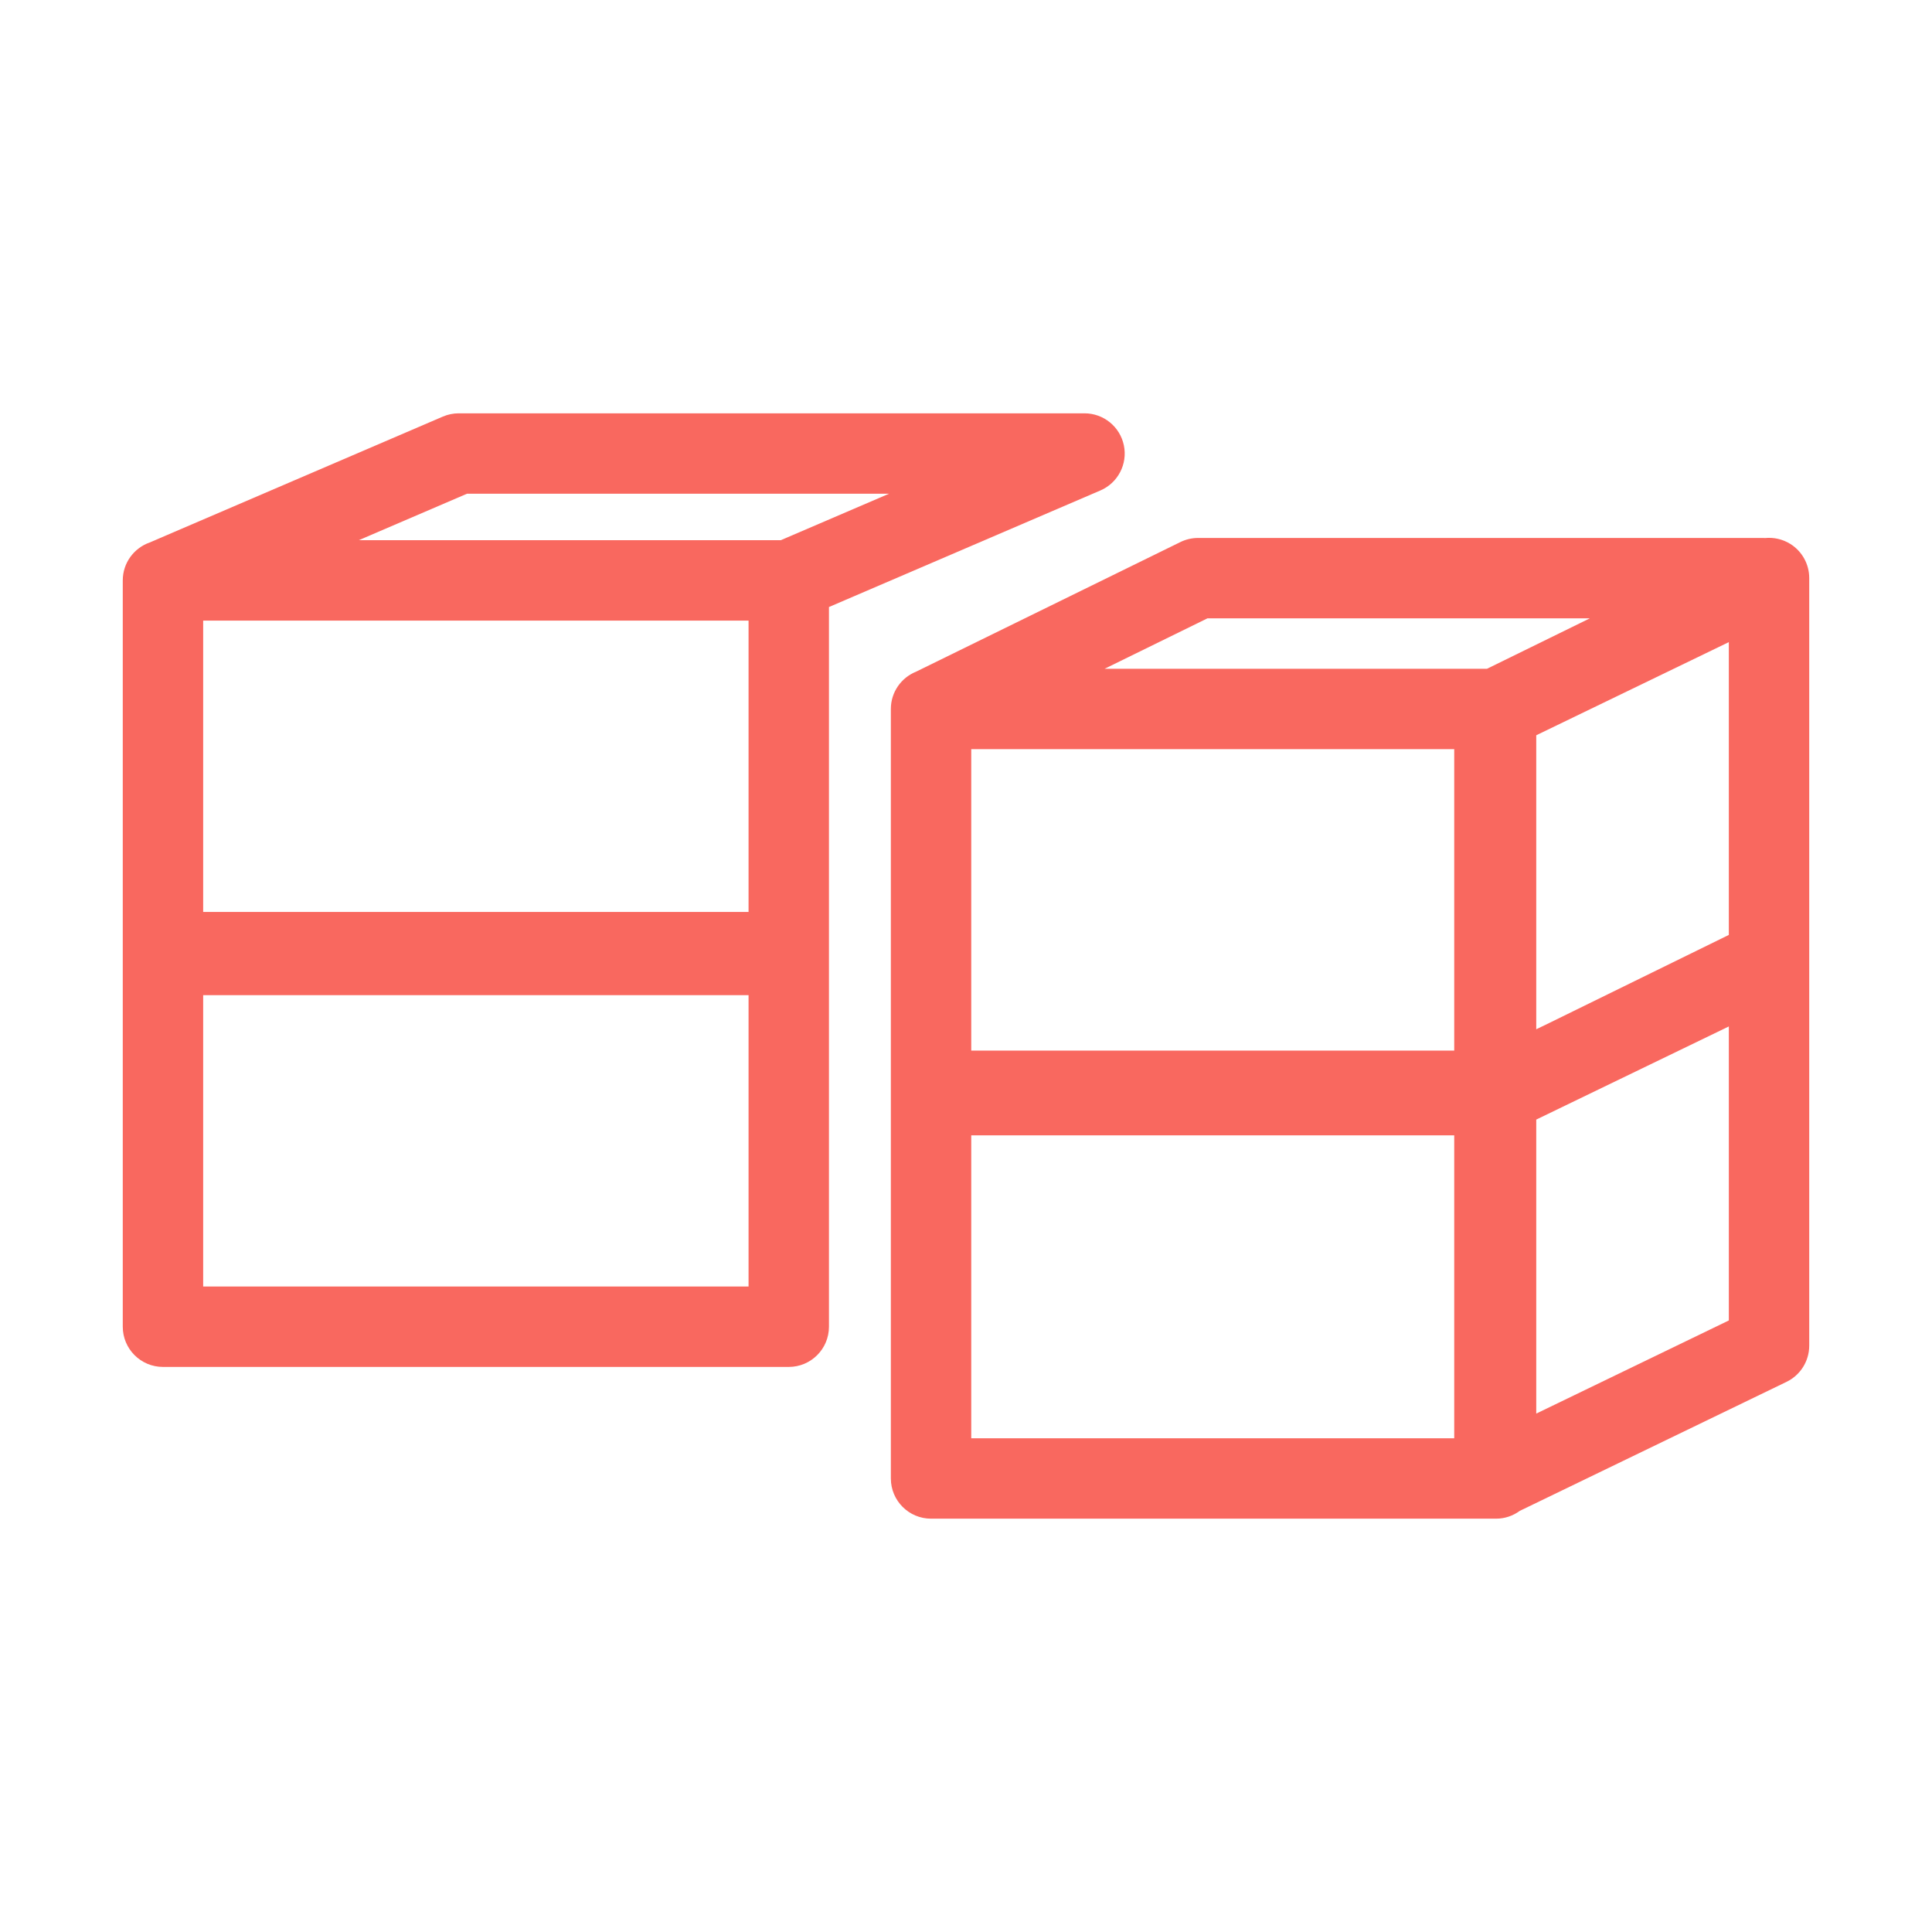 <?xml version="1.0" standalone="no"?><!DOCTYPE svg PUBLIC "-//W3C//DTD SVG 1.1//EN" "http://www.w3.org/Graphics/SVG/1.1/DTD/svg11.dtd"><svg t="1558234215074" class="icon" style="" viewBox="0 0 1024 1024" version="1.1" xmlns="http://www.w3.org/2000/svg" p-id="3527" xmlns:xlink="http://www.w3.org/1999/xlink" width="200" height="200"><defs><style type="text/css"></style></defs><path d="M583.22 259.958c9.294-3.991 14.501-13.964 12.464-23.871-2.036-9.907-10.757-17.016-20.871-17.016L243.133 219.071c-2.891 0-5.752 0.588-8.407 1.728L79.329 287.533c-8.298 2.913-14.258 10.795-14.258 20.089l0 197.048 0 1.475 0 197.048c0 11.768 9.539 21.307 21.307 21.307l331.679 0c11.768 0 21.307-9.539 21.307-21.307l0-197.048 0-1.475L439.365 321.734 583.22 259.958zM383.867 483.361 107.687 483.361 107.687 328.928l289.065 0 0 154.432L383.867 483.361zM247.515 261.687l223.679 0-57.346 24.626L190.169 286.313 247.515 261.687zM107.687 681.883 107.687 527.45l289.065 0L396.751 681.883 107.687 681.883z" p-id="3528" fill="#F9685F"></path><path d="M948.942 288.317c-4.06-2.547-8.789-3.601-13.423-3.142-0.352-0.017-0.702-0.045-1.057-0.045L635.003 285.13c-3.253 0-6.461 0.745-9.382 2.177l-140.083 68.698c-7.832 3.15-13.368 10.804-13.368 19.763l0 203.167 0 1.52 0 203.167c0 11.768 9.539 21.307 21.307 21.307l299.458 0c4.71 0 9.049-1.547 12.576-4.134l141.386-68.381c7.356-3.558 12.03-11.011 12.03-19.182L958.928 510.063l0-0.529 0-203.167C958.928 299.033 955.155 292.213 948.942 288.317zM916.312 495.527l-95.405 46.787-6.665 3.223 0-155.829 102.07-49.365L916.312 495.527zM770.773 556.831 514.784 556.831 514.784 397.075l255.987 0L770.772 556.831zM639.947 327.745l202.673 0-54.474 26.714L585.472 354.459 639.947 327.745zM514.784 601.761l255.987 0 0 160.553L514.784 762.314 514.784 601.761zM814.243 749.233 814.243 593.404l102.07-49.366 0 155.83L814.243 749.233z" p-id="3529" fill="#F9685F"></path></svg>